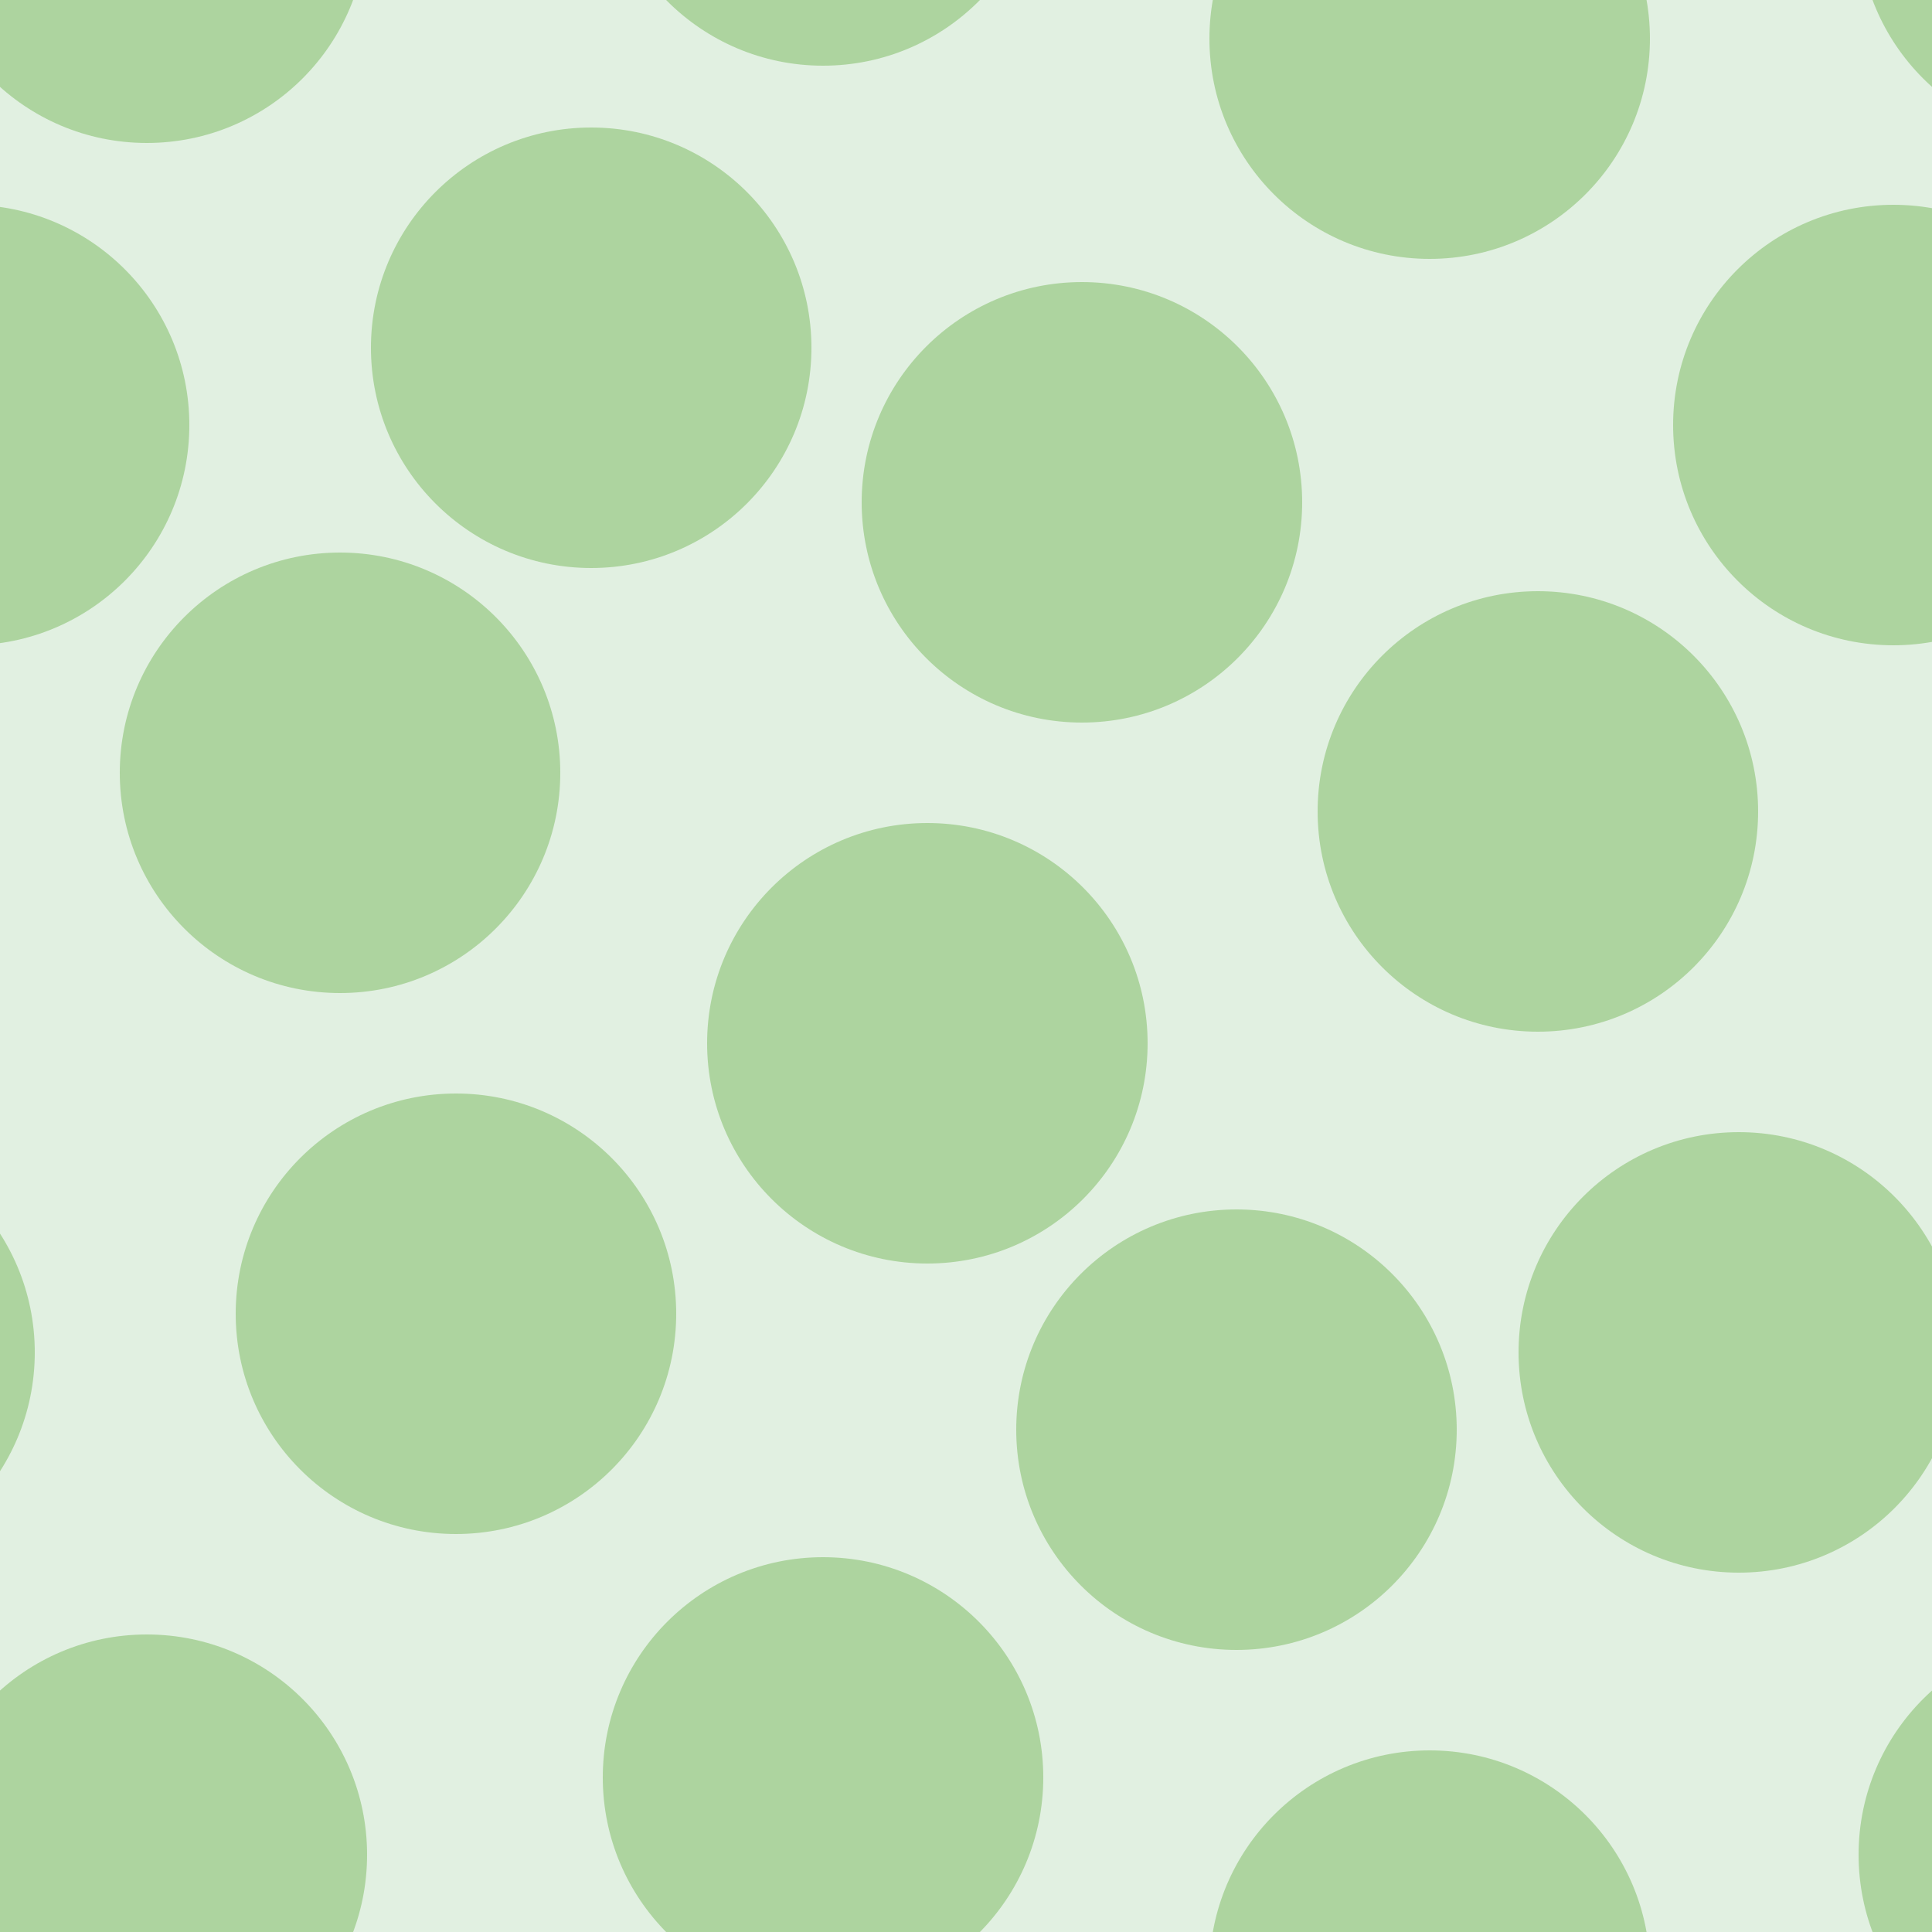 <svg xmlns="http://www.w3.org/2000/svg" width="50" height="50" viewBox="0 0 50 50"><g transform="translate(0-1002)" color-rendering="auto" color-interpolation-filters="linearRGB" shape-rendering="auto" image-rendering="auto" fill-rule="evenodd" color-interpolation="sRGB" color="#000000"><path mix-blend-mode="normal" solid-color="#000000" fill-opacity=".12" isolation="auto" solid-opacity="1" fill="#008000" d="m0 1002h50v50h-50z"/><g fill="#359505" fill-opacity=".3"><circle cx="11.8" cy="1036" r="5.7"/><circle cx="32" cy="1039" r="5.7"/><circle cx="8.8" cy="1022" r="5.7"/><circle cx="24" cy="1029" r="5.7"/><circle cx="28" cy="1015" r="5.7"/><circle cx="39.8" cy="1023" r="5.7"/><circle cx="15.3" cy="1011" r="5.7"/><circle cx="-.8" cy="1013" r="5.7"/><circle cx="49" cy="1013" r="5.7"/><circle cx="37" cy="1003" r="5.7"/><circle cx="37" cy="1053" r="5.7"/><circle cx="3.8" cy="1050" r="5.7"/><circle cx="3.8" cy="1000" r="5.7"/><circle cx="45" cy="1037" r="5.7"/><circle cx="-4.8" cy="1037" r="5.7"/><circle cx="21.3" cy="1048" r="5.7"/><circle cx="21.3" cy="998" r="5.7"/><circle cx="53.8" cy="1050" r="5.7"/><circle cx="53.8" cy="1000" r="5.7"/></g></g></svg>